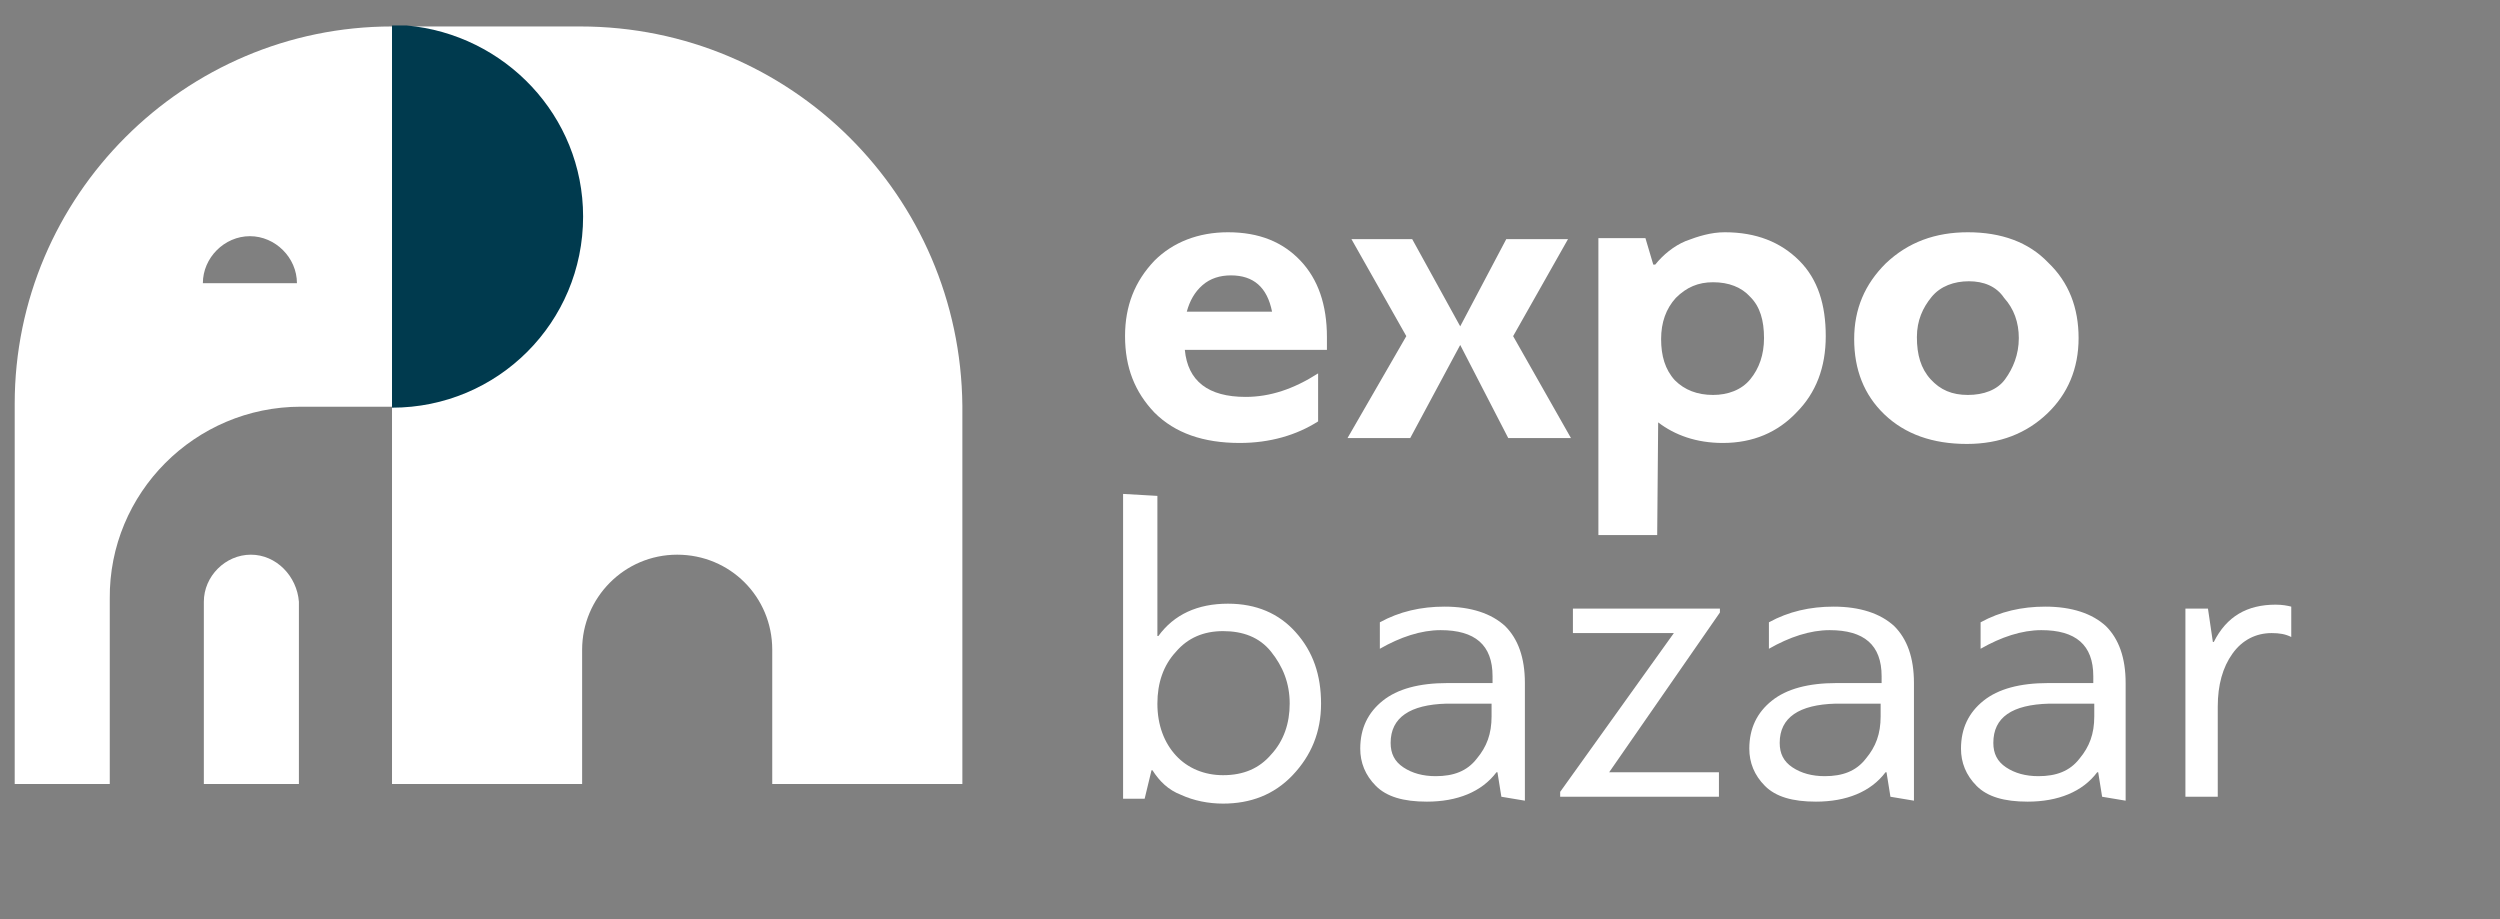 <?xml version="1.0" encoding="utf-8"?>
<!-- Generator: Adobe Illustrator 26.1.0, SVG Export Plug-In . SVG Version: 6.00 Build 0)  -->
<svg version="1.1" id="Layer_1" xmlns:xodm="http://www.corel.com/coreldraw/odm/2003"
	 xmlns="http://www.w3.org/2000/svg" xmlns:xlink="http://www.w3.org/1999/xlink" x="0px" y="0px" viewBox="0 0 255.1 93.8"
	 style="enable-background:new 0 0 255.1 93.8;" xml:space="preserve">
<rect x="0" y="0" width="255.1" height="93.8" fill="#808080" stroke="none"/>
<style type="text/css">
	.st0{fill:#FFFFFF;}
	.st1{fill:#003A4E;}
	.st2{fill:none;}
</style>
<g id="_0">
	<g id="_2225047822128">
		<g>
			<g>
				<g>
					<path class="st0" d="M25.6,56.6c-2.6,0-4.8,2.2-4.8,4.8V80h9.7V61.4C30.3,58.8,28.2,56.6,25.6,56.6L25.6,56.6z"/>
				</g>
				<g>
					<path class="st0" d="M59.2,2.7H40V80h19.4V66.3c0-5.3,4.3-9.7,9.7-9.7s9.7,4.3,9.7,9.7V80h19.4V41.4C98,20,80.7,2.7,59.2,2.7
						L59.2,2.7z"/>
				</g>
				<g>
					<g>
						<path class="st0" d="M40,2.7C18.8,2.7,1.5,20,1.5,41.2V80h9.7V61.1c-0.1-10.8,8.7-19.6,19.5-19.6H40V2.7L40,2.7z M20.7,28.9
							L20.7,28.9c0-2.6,2.2-4.8,4.8-4.8s4.8,2.2,4.8,4.8L20.7,28.9L20.7,28.9z"/>
					</g>
				</g>
				<g>
					<path class="st1" d="M59.5,22.1c0,10.8-8.7,19.5-19.5,19.5v-39h1.5C51.5,3.5,59.5,11.8,59.5,22.1z"/>
				</g>
			</g>
			<g>
				<g>
					<g>
						<path class="st0" d="M125.3,23.7c3.2,0,5.6,1,7.4,2.9c1.8,1.9,2.7,4.5,2.7,7.8v1.3h-14.5c0.3,3.2,2.4,4.8,6.2,4.8
							c2.5,0,4.9-0.8,7.4-2.4V43c-2.2,1.4-4.9,2.2-8,2.2c-3.7,0-6.6-1-8.7-3.1c-2-2.1-3-4.6-3-7.8c0-3.1,1-5.6,3-7.7
							C119.7,24.7,122.3,23.7,125.3,23.7L125.3,23.7z M125.6,28.1L125.6,28.1c-1.1,0-2.1,0.3-2.9,1s-1.3,1.6-1.6,2.7h8.7
							C129.3,29.3,127.9,28.1,125.6,28.1L125.6,28.1z"/>
						<polygon class="st0" points="153.9,44.7 149,35.2 143.9,44.7 137.5,44.7 143.5,34.3 137.9,24.4 144.1,24.4 149,33.3 
							153.7,24.4 160,24.4 154.4,34.3 160.3,44.7 						"/>
						<path class="st0" d="M169.2,43.1L169.2,43.1l-0.1,11.5h-6V24.3h4.8l0.8,2.7h0.2c0.8-1,1.9-1.9,3.1-2.4c1.3-0.5,2.6-0.9,4-0.9
							c3.2,0,5.7,1,7.6,2.9c1.9,1.9,2.7,4.5,2.7,7.7s-1,5.8-3,7.8c-1.9,2-4.4,3.1-7.5,3.1C173.1,45.2,170.9,44.4,169.2,43.1
							L169.2,43.1L169.2,43.1z M174.8,40.3L174.8,40.3c1.5,0,2.9-0.5,3.8-1.6s1.4-2.5,1.4-4.2c0-1.8-0.4-3.2-1.4-4.2
							c-0.9-1-2.2-1.5-3.8-1.5c-1.5,0-2.7,0.5-3.8,1.6c-1,1.1-1.5,2.5-1.5,4.2s0.4,3.1,1.4,4.2C171.9,39.8,173.2,40.3,174.8,40.3
							L174.8,40.3z"/>
						<path class="st0" d="M200.8,23.7c3.4,0,6.2,1,8.2,3.1c2.1,2,3.1,4.6,3.1,7.7s-1.1,5.7-3.2,7.7c-2.1,2-4.8,3.1-8.2,3.1
							c-3.5,0-6.3-1-8.4-3c-2.1-2-3.1-4.6-3.1-7.7s1.1-5.6,3.2-7.7C194.7,24.7,197.5,23.7,200.8,23.7L200.8,23.7z M200.9,28.7
							L200.9,28.7c-1.5,0-2.9,0.5-3.8,1.6s-1.5,2.4-1.5,4.1c0,1.8,0.4,3.2,1.4,4.3s2.2,1.6,3.8,1.6s3-0.5,3.8-1.6s1.4-2.5,1.4-4.2
							c0-1.6-0.5-3-1.5-4.1C203.7,29.2,202.4,28.7,200.9,28.7L200.9,28.7z"/>
					</g>
				</g>
				<g>
					<path class="st0" d="M118.1,50.6v14.3h0.1c1.6-2.2,4-3.3,7.1-3.3c2.9,0,5.2,1,6.9,2.9c1.8,2,2.6,4.4,2.6,7.3s-1,5.3-2.9,7.3
						s-4.3,2.9-7.1,2.9c-1.5,0-3-0.3-4.3-0.9c-1.3-0.5-2.2-1.4-2.9-2.5h-0.1l-0.7,2.9h-2.2V50.4L118.1,50.6L118.1,50.6z M118.1,71.8
						L118.1,71.8c0,2.2,0.7,4,1.9,5.3c1.2,1.3,2.9,2,4.8,2c2.1,0,3.7-0.7,4.9-2.1c1.3-1.4,1.9-3.2,1.9-5.2c0-2.1-0.7-3.8-1.9-5.3
						s-2.9-2.1-4.9-2.1s-3.6,0.7-4.8,2.1C118.7,67.9,118.1,69.7,118.1,71.8z"/>
					<path class="st0" d="M153.2,81.3l-0.4-2.5h-0.1c-1.5,2-4,3-7.1,3c-2.4,0-4.1-0.5-5.2-1.6c-1.1-1.1-1.6-2.4-1.6-3.8
						c0-2.1,0.8-3.7,2.3-4.9c1.5-1.2,3.7-1.8,6.6-1.8h4.6V69c0-3.2-1.8-4.7-5.3-4.7c-2,0-4.1,0.7-6.2,1.9v-2.7
						c2-1.1,4.2-1.6,6.6-1.6c2.7,0,4.8,0.7,6.2,2c1.3,1.3,2,3.2,2,5.8v12L153.2,81.3L153.2,81.3z M141.9,75.8L141.9,75.8
						c0,1.1,0.4,1.9,1.3,2.5s2,0.9,3.3,0.9c1.8,0,3.2-0.5,4.2-1.8c1-1.2,1.5-2.5,1.5-4.3v-1.3h-4.6
						C143.9,71.9,141.9,73.2,141.9,75.8L141.9,75.8z"/>
					<polygon class="st0" points="160.5,62.1 175.5,62.1 175.5,62.5 164.2,78.8 175.4,78.8 175.4,81.3 159.2,81.3 159.2,80.8 
						170.8,64.6 160.5,64.6 					"/>
					<path class="st0" d="M192.9,81.3l-0.4-2.5h-0.1c-1.5,2-4,3-7.1,3c-2.4,0-4.1-0.5-5.2-1.6c-1.1-1.1-1.6-2.4-1.6-3.8
						c0-2.1,0.8-3.7,2.3-4.9c1.5-1.2,3.7-1.8,6.6-1.8h4.6V69c0-3.2-1.8-4.7-5.3-4.7c-2,0-4.1,0.7-6.2,1.9v-2.7
						c2-1.1,4.2-1.6,6.6-1.6c2.7,0,4.8,0.7,6.2,2c1.3,1.3,2,3.2,2,5.8v12L192.9,81.3L192.9,81.3z M181.6,75.8L181.6,75.8
						c0,1.1,0.4,1.9,1.3,2.5s2,0.9,3.3,0.9c1.8,0,3.2-0.5,4.2-1.8c1-1.2,1.5-2.5,1.5-4.3v-1.3h-4.6
						C183.6,71.9,181.6,73.2,181.6,75.8L181.6,75.8z"/>
					<path class="st0" d="M214.5,81.3l-0.4-2.5H214c-1.5,2-4,3-7.1,3c-2.4,0-4.1-0.5-5.2-1.6c-1.1-1.1-1.6-2.4-1.6-3.8
						c0-2.1,0.8-3.7,2.3-4.9c1.5-1.2,3.7-1.8,6.6-1.8h4.6V69c0-3.2-1.8-4.7-5.3-4.7c-2,0-4.1,0.7-6.2,1.9v-2.7
						c2-1.1,4.2-1.6,6.6-1.6c2.7,0,4.8,0.7,6.2,2c1.3,1.3,2,3.2,2,5.8v12L214.5,81.3L214.5,81.3z M203.4,75.8L203.4,75.8
						c0,1.1,0.4,1.9,1.3,2.5s2,0.9,3.3,0.9c1.8,0,3.2-0.5,4.2-1.8c1-1.2,1.5-2.5,1.5-4.3v-1.3h-4.6
						C205.3,71.9,203.4,73.2,203.4,75.8L203.4,75.8z"/>
					<path class="st0" d="M231.8,64.6c-1.6,0-3,0.7-4,2.1s-1.5,3.2-1.5,5.4v9.2H223V62.1h2.3l0.5,3.4h0.1c1.3-2.6,3.4-3.8,6.3-3.8
						c0.7,0,1.2,0.1,1.6,0.2V65C233.2,64.7,232.6,64.6,231.8,64.6L231.8,64.6z"/>
				</g>
			</g>
		</g>
		<rect class="st2" width="255.1" height="93.8"/>
	</g>
</g>
</svg>
